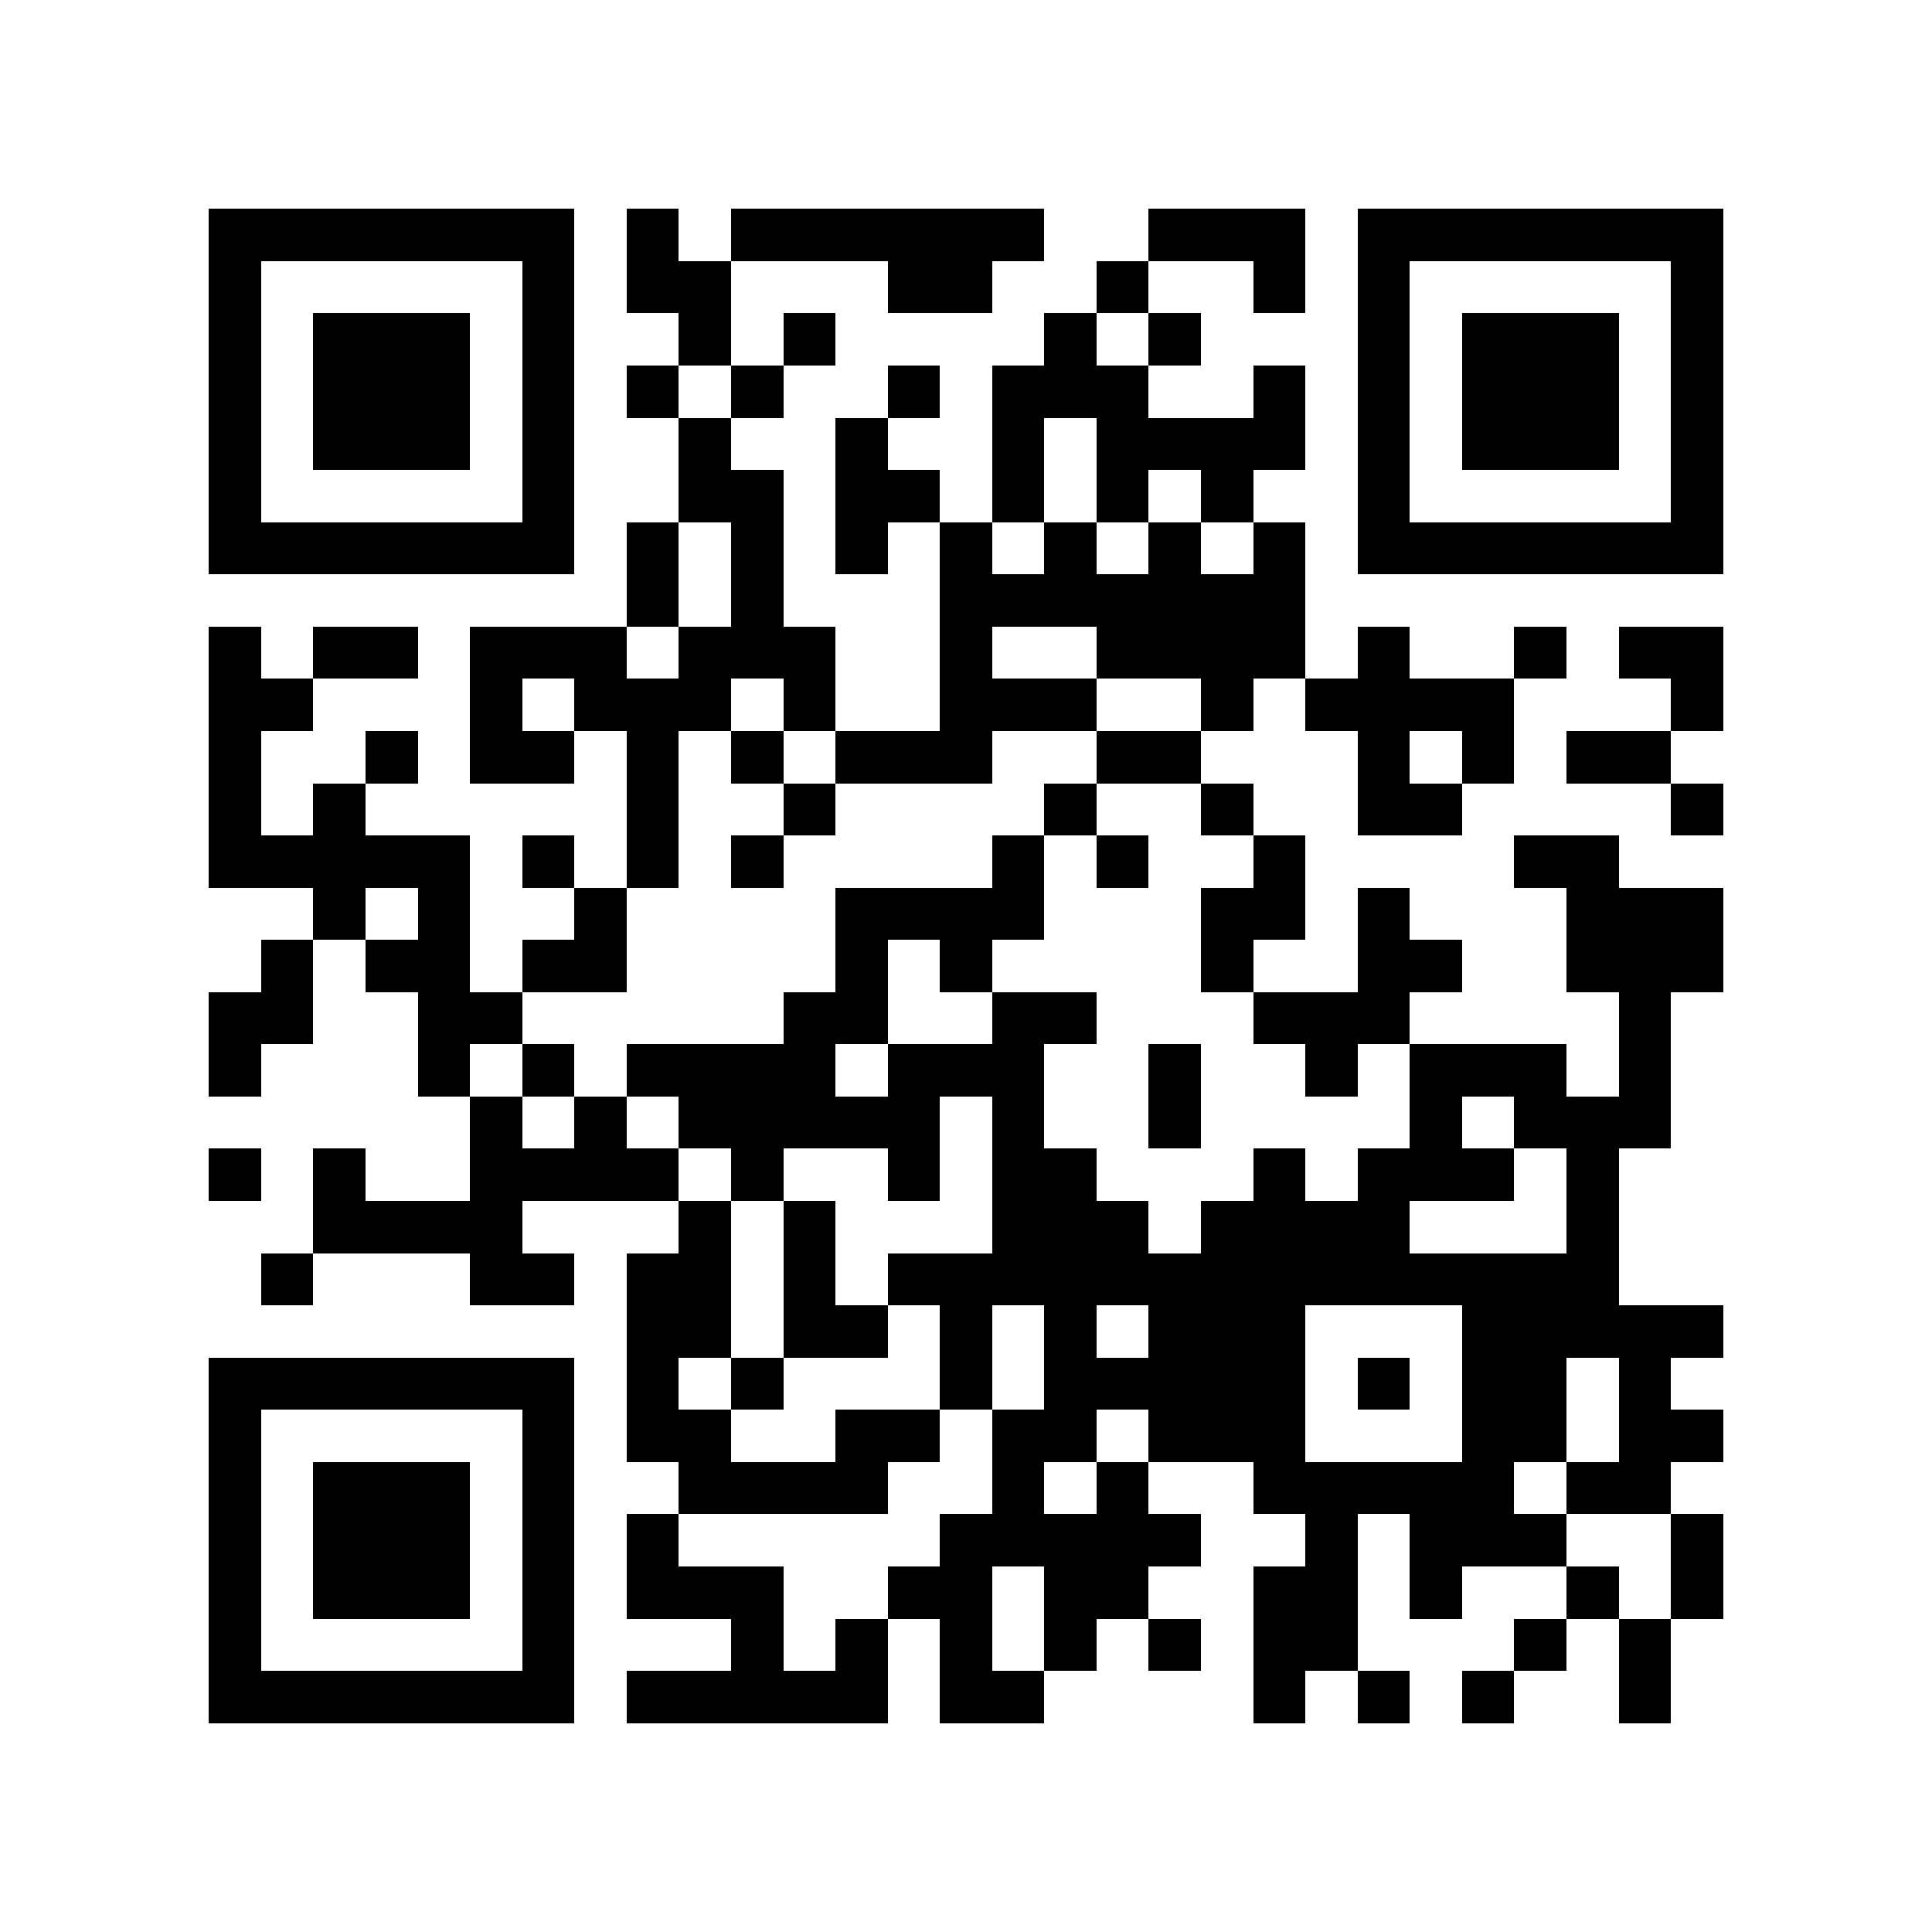 <?xml version="1.0" encoding="utf-8"?><!DOCTYPE svg PUBLIC "-//W3C//DTD SVG 1.1//EN" "http://www.w3.org/Graphics/SVG/1.1/DTD/svg11.dtd"><svg xmlns="http://www.w3.org/2000/svg" viewBox="0 0 37 37" shape-rendering="crispEdges"><path fill="#ffffff" d="M0 0h37v37H0z"/><path stroke="#000000" d="M4 4.5h7m1 0h1m1 0h6m2 0h3m1 0h7M4 5.5h1m5 0h1m1 0h2m3 0h2m2 0h1m2 0h1m1 0h1m5 0h1M4 6.5h1m1 0h3m1 0h1m2 0h1m1 0h1m4 0h1m1 0h1m3 0h1m1 0h3m1 0h1M4 7.5h1m1 0h3m1 0h1m1 0h1m1 0h1m2 0h1m1 0h3m2 0h1m1 0h1m1 0h3m1 0h1M4 8.5h1m1 0h3m1 0h1m2 0h1m2 0h1m2 0h1m1 0h4m1 0h1m1 0h3m1 0h1M4 9.5h1m5 0h1m2 0h2m1 0h2m1 0h1m1 0h1m1 0h1m2 0h1m5 0h1M4 10.5h7m1 0h1m1 0h1m1 0h1m1 0h1m1 0h1m1 0h1m1 0h1m1 0h7M12 11.5h1m1 0h1m3 0h7M4 12.5h1m1 0h2m1 0h3m1 0h3m2 0h1m2 0h4m1 0h1m2 0h1m1 0h2M4 13.5h2m3 0h1m1 0h3m1 0h1m2 0h3m2 0h1m1 0h4m3 0h1M4 14.5h1m2 0h1m1 0h2m1 0h1m1 0h1m1 0h3m2 0h2m3 0h1m1 0h1m1 0h2M4 15.5h1m1 0h1m5 0h1m2 0h1m4 0h1m2 0h1m2 0h2m4 0h1M4 16.5h5m1 0h1m1 0h1m1 0h1m4 0h1m1 0h1m2 0h1m4 0h2M6 17.5h1m1 0h1m2 0h1m4 0h4m3 0h2m1 0h1m3 0h3M5 18.5h1m1 0h2m1 0h2m4 0h1m1 0h1m4 0h1m2 0h2m2 0h3M4 19.5h2m2 0h2m5 0h2m2 0h2m3 0h3m4 0h1M4 20.5h1m3 0h1m1 0h1m1 0h4m1 0h3m2 0h1m2 0h1m1 0h3m1 0h1M9 21.5h1m1 0h1m1 0h5m1 0h1m2 0h1m4 0h1m1 0h3M4 22.5h1m1 0h1m2 0h4m1 0h1m2 0h1m1 0h2m3 0h1m1 0h3m1 0h1M6 23.5h4m3 0h1m1 0h1m3 0h3m1 0h4m3 0h1M5 24.5h1m3 0h2m1 0h2m1 0h1m1 0h14M12 25.5h2m1 0h2m1 0h1m1 0h1m1 0h3m3 0h5M4 26.5h7m1 0h1m1 0h1m3 0h1m1 0h5m1 0h1m1 0h2m1 0h1M4 27.5h1m5 0h1m1 0h2m2 0h2m1 0h2m1 0h3m3 0h2m1 0h2M4 28.5h1m1 0h3m1 0h1m2 0h4m2 0h1m1 0h1m2 0h5m1 0h2M4 29.5h1m1 0h3m1 0h1m1 0h1m5 0h5m2 0h1m1 0h3m2 0h1M4 30.5h1m1 0h3m1 0h1m1 0h3m2 0h2m1 0h2m2 0h2m1 0h1m2 0h1m1 0h1M4 31.5h1m5 0h1m3 0h1m1 0h1m1 0h1m1 0h1m1 0h1m1 0h2m3 0h1m1 0h1M4 32.5h7m1 0h5m1 0h2m4 0h1m1 0h1m1 0h1m2 0h1"/></svg>
